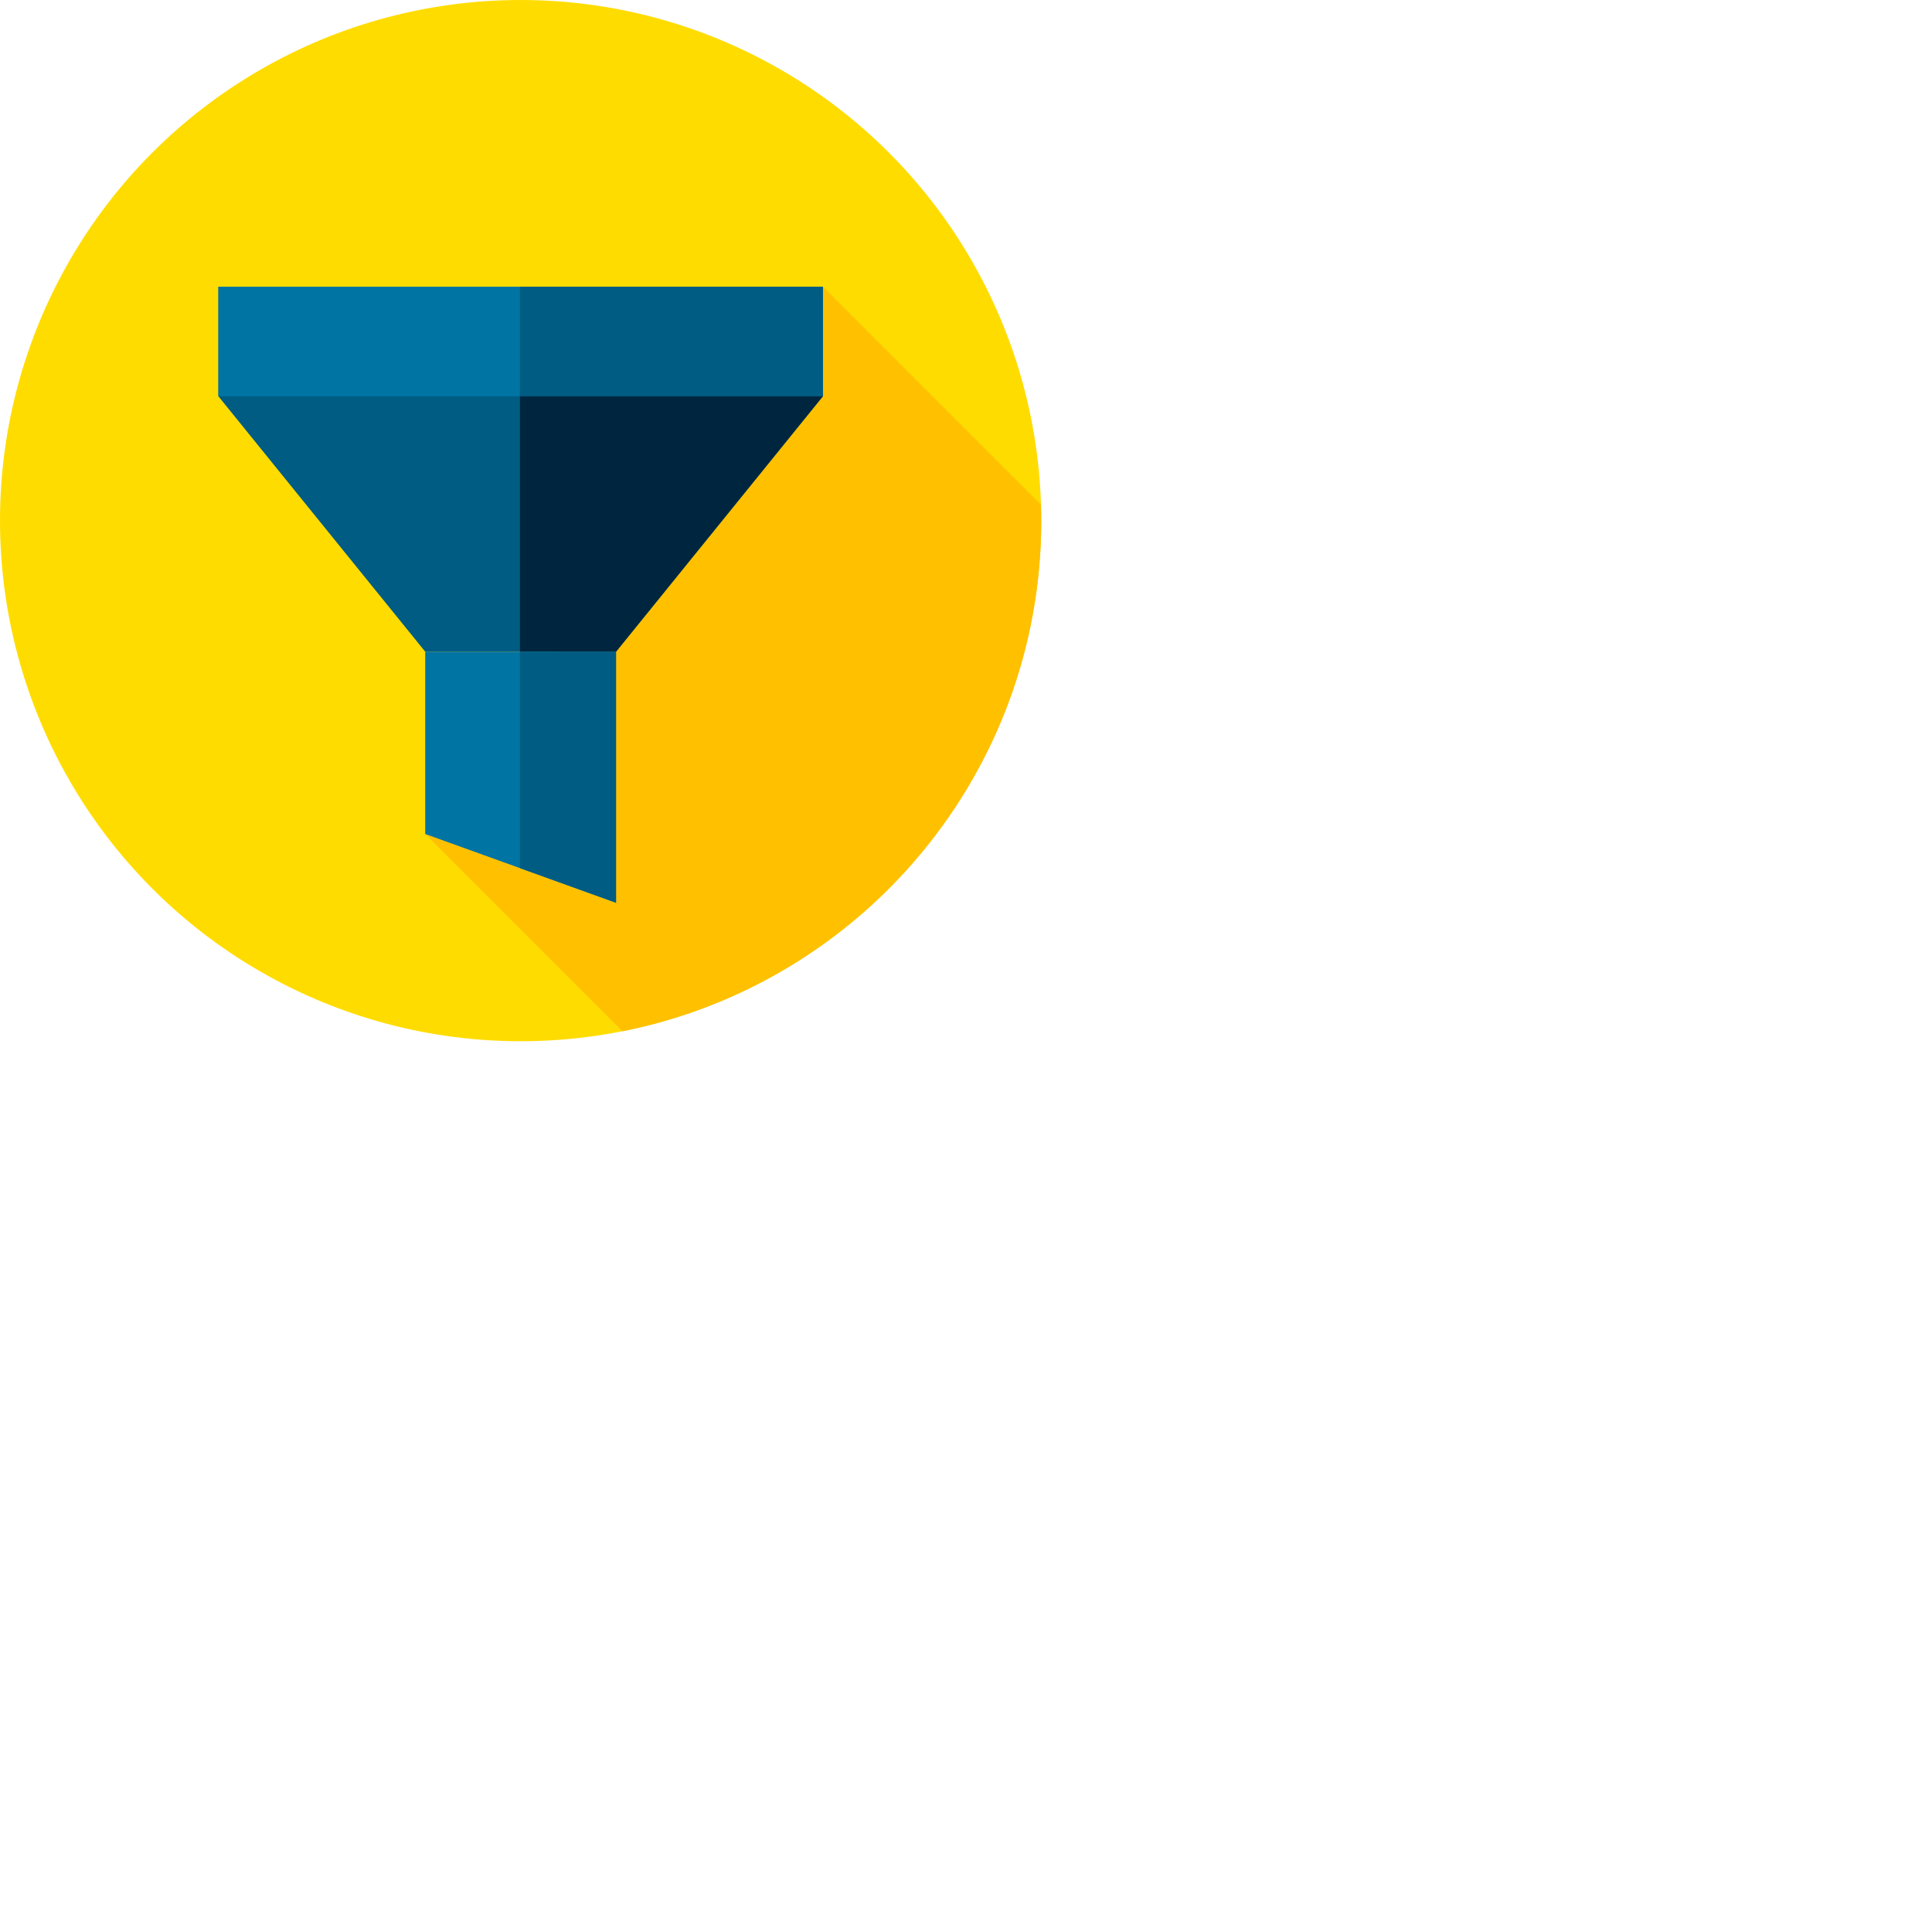 <?xml version="1.0" encoding="iso-8859-1"?>
<!-- Generator: Adobe Illustrator 19.0.0, SVG Export Plug-In . SVG Version: 6.00 Build 0)  -->
<svg version="1.1" id="Capa_1" xmlns="http://www.w3.org/2000/svg" xmlns:xlink="http://www.w3.org/1999/xlink" x="0px" y="0px"
	 viewBox="0 0 950 950" style="enable-background:new 0 0 512 512;" xml:space="preserve">
<circle style="fill:#FFDC00;" cx="256" cy="256" r="256"/>
<path style="fill:#FFC000;" d="M209.087,410.085l97.002,97.002C423.491,483.797,512,380.241,512,256
	c0-2.596-0.051-5.179-0.127-7.756L404.602,140.973L209.087,410.085z"/>
<polygon style="fill:#005C83;" points="404.602,140.973 255.667,140.973 107.398,140.973 107.398,194.875 107.398,194.875 
	209.087,320.454 302.913,320.454 404.602,194.875 404.602,194.875 "/>
<rect x="107.4" y="140.97" style="fill:#0074A3;" width="297.2" height="53.902"/>
<rect x="255.67" y="140.97" style="fill:#005C83;" width="148.94" height="53.902"/>
<polygon style="fill:#00263F;" points="404.602,194.875 255.667,194.875 255.667,320.454 302.913,320.454 "/>
<polygon style="fill:#0074A3;" points="209.087,410.085 302.913,443.9 302.913,320.454 209.087,320.454 "/>
<polygon style="fill:#005C83;" points="302.913,320.454 255.667,320.454 255.667,426.872 302.913,443.9 "/>
<g>
</g>
<g>
</g>
<g>
</g>
<g>
</g>
<g>
</g>
<g>
</g>
<g>
</g>
<g>
</g>
<g>
</g>
<g>
</g>
<g>
</g>
<g>
</g>
<g>
</g>
<g>
</g>
<g>
</g>
</svg>
